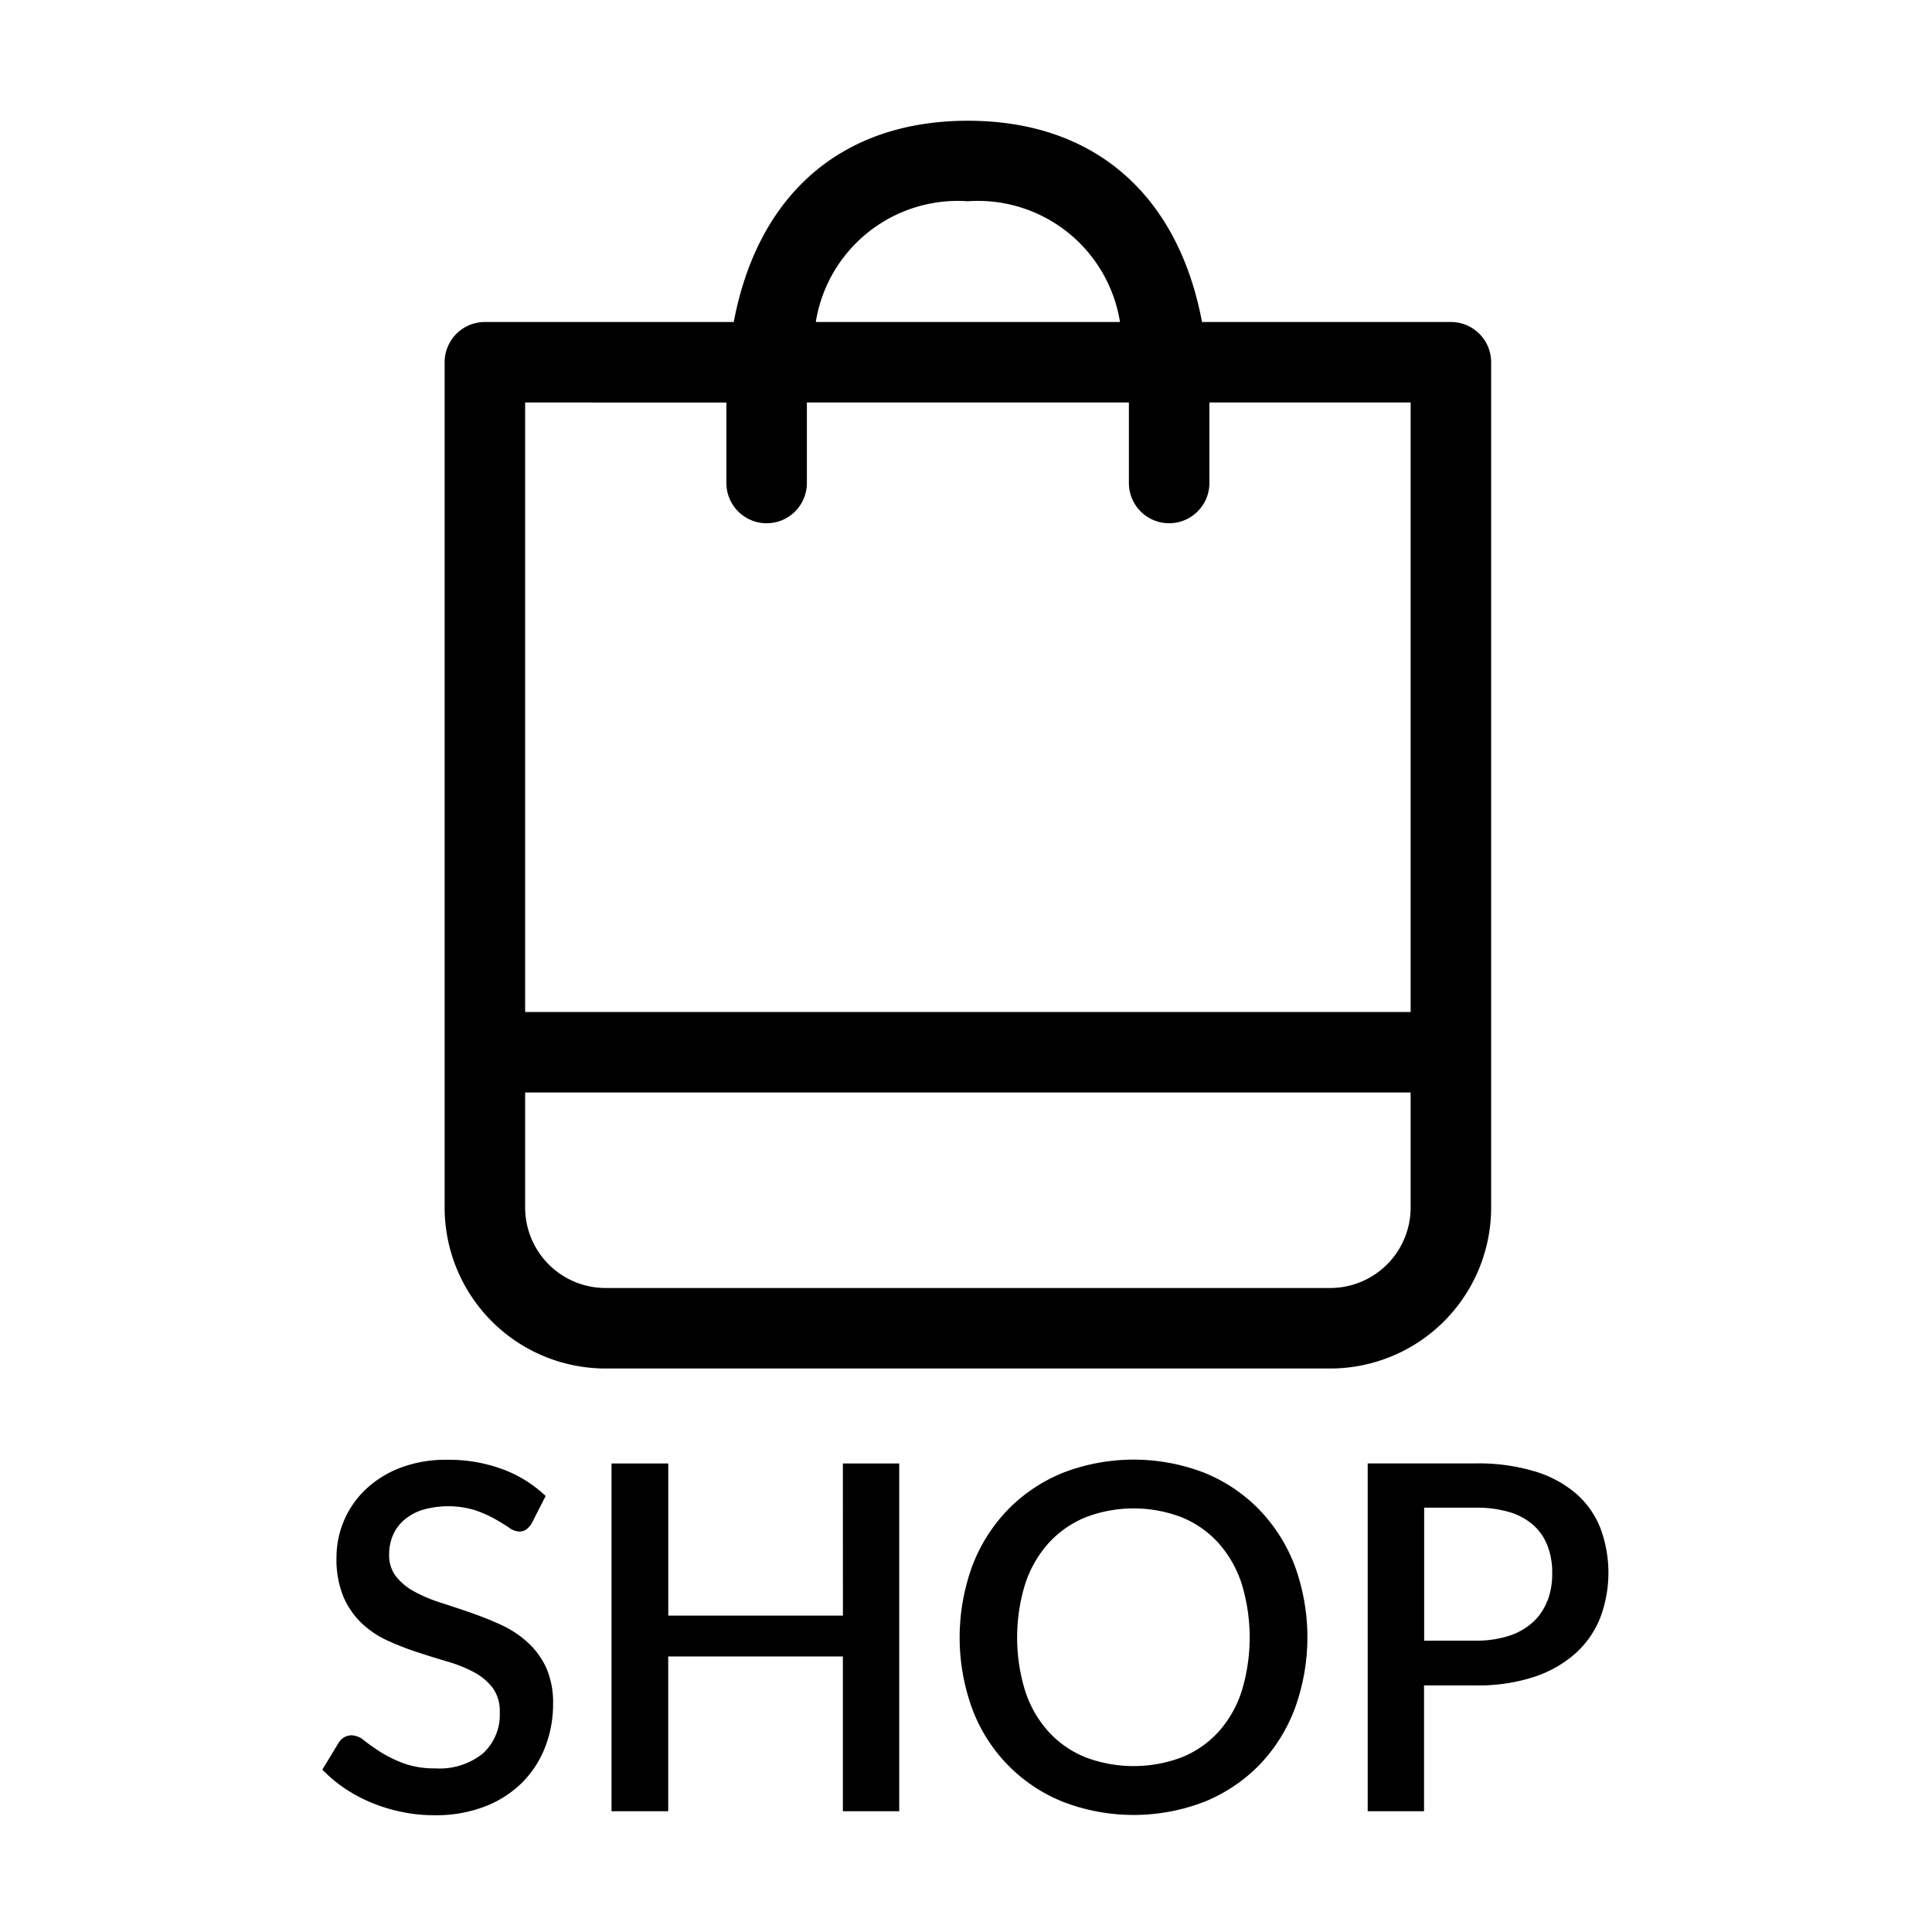 <svg xmlns="http://www.w3.org/2000/svg" viewBox="0 0 48 48">
  <path d="M13.097 40.794a2.544 2.544 0 00-.651-.426q-.366-.168-.747-.3t-.747-.249a3.7 3.7 0 01-.651-.273 1.489 1.489 0 01-.459-.375.855.855 0 01-.174-.549 1.208 1.208 0 01.093-.477 1.039 1.039 0 01.279-.381 1.317 1.317 0 01.459-.252 2.3 2.3 0 011.305.009 3.051 3.051 0 01.489.216q.207.117.348.213a.464.464 0 00.255.1.3.3 0 00.18-.051.53.53 0 00.138-.159l.342-.672a3.109 3.109 0 00-1.071-.666 3.842 3.842 0 00-1.365-.234 3.179 3.179 0 00-1.176.2 2.613 2.613 0 00-.867.543 2.333 2.333 0 00-.717 1.683 2.427 2.427 0 00.174.981 1.99 1.99 0 00.459.66 2.368 2.368 0 00.651.432 7.321 7.321 0 00.744.288q.378.123.744.231a3.3 3.3 0 01.651.264 1.413 1.413 0 01.459.387.966.966 0 01.174.6 1.3 1.3 0 01-.417 1.026 1.712 1.712 0 01-1.179.372 2.244 2.244 0 01-.8-.129 3.122 3.122 0 01-.573-.282q-.237-.153-.4-.282a.521.521 0 00-.306-.129.368.368 0 00-.186.048.4.4 0 00-.138.132l-.408.672a3.358 3.358 0 00.558.468 3.755 3.755 0 00.669.357 4.182 4.182 0 00.75.228 3.987 3.987 0 00.807.081 3.4 3.4 0 001.251-.216 2.668 2.668 0 00.924-.591 2.53 2.53 0 00.573-.879 2.927 2.927 0 00.2-1.08 2.128 2.128 0 00-.174-.906 1.956 1.956 0 00-.47-.633zm7.845-.654h-4.339v-3.78h-1.41V45h1.409v-3.846h4.339V45h1.4v-8.64h-1.4zm10.349-2.628a3.993 3.993 0 00-1.362-.918 4.88 4.88 0 00-3.528 0 4.025 4.025 0 00-1.365.918 4.1 4.1 0 00-.882 1.4 5.177 5.177 0 000 3.54 3.983 3.983 0 002.247 2.31 4.88 4.88 0 003.528 0 4.015 4.015 0 001.362-.915 4.09 4.09 0 00.879-1.4 5.177 5.177 0 000-3.54 4.123 4.123 0 00-.879-1.395zm-.444 4.512a2.8 2.8 0 01-.576 1.005 2.493 2.493 0 01-.909.63 3.381 3.381 0 01-2.394 0 2.521 2.521 0 01-.912-.63 2.8 2.8 0 01-.582-1.005 4.51 4.51 0 010-2.682 2.827 2.827 0 01.582-1.008 2.536 2.536 0 01.912-.636 3.338 3.338 0 012.394 0 2.508 2.508 0 01.909.636 2.831 2.831 0 01.576 1.008 4.574 4.574 0 010 2.682zm8.916-4.053a2.212 2.212 0 00-.6-.858 2.828 2.828 0 00-1.026-.555 4.844 4.844 0 00-1.467-.2h-2.69V45h1.4v-3.126h1.287a4.484 4.484 0 001.431-.207 2.919 2.919 0 001.029-.576 2.369 2.369 0 00.624-.882 3.172 3.172 0 00.012-2.238zm-1.32 1.8a1.393 1.393 0 01-.357.531 1.615 1.615 0 01-.594.339 2.584 2.584 0 01-.825.12h-1.284v-3.303h1.284a2.829 2.829 0 01.837.111 1.56 1.56 0 01.591.321 1.319 1.319 0 01.351.51 1.833 1.833 0 01.118.678 1.9 1.9 0 01-.117.696zM37.047 30V9a1 1 0 00-1-1h-6.183c-.597-3.164-2.675-5-5.817-5s-5.22 1.836-5.817 5h-6.183a1 1 0 00-1 1v21a4 4 0 004 4h18a4 4 0 004-4zm-13-25a3.574 3.574 0 013.779 3h-7.558a3.574 3.574 0 013.779-3zm-6 5v2a1 1 0 002 0v-2h8v2a1 1 0 002 0v-2h5v15.143h-22V10zm15 22h-18a2 2 0 01-2-2v-2.857h22V30a2 2 0 01-2 2z"/>
</svg>
